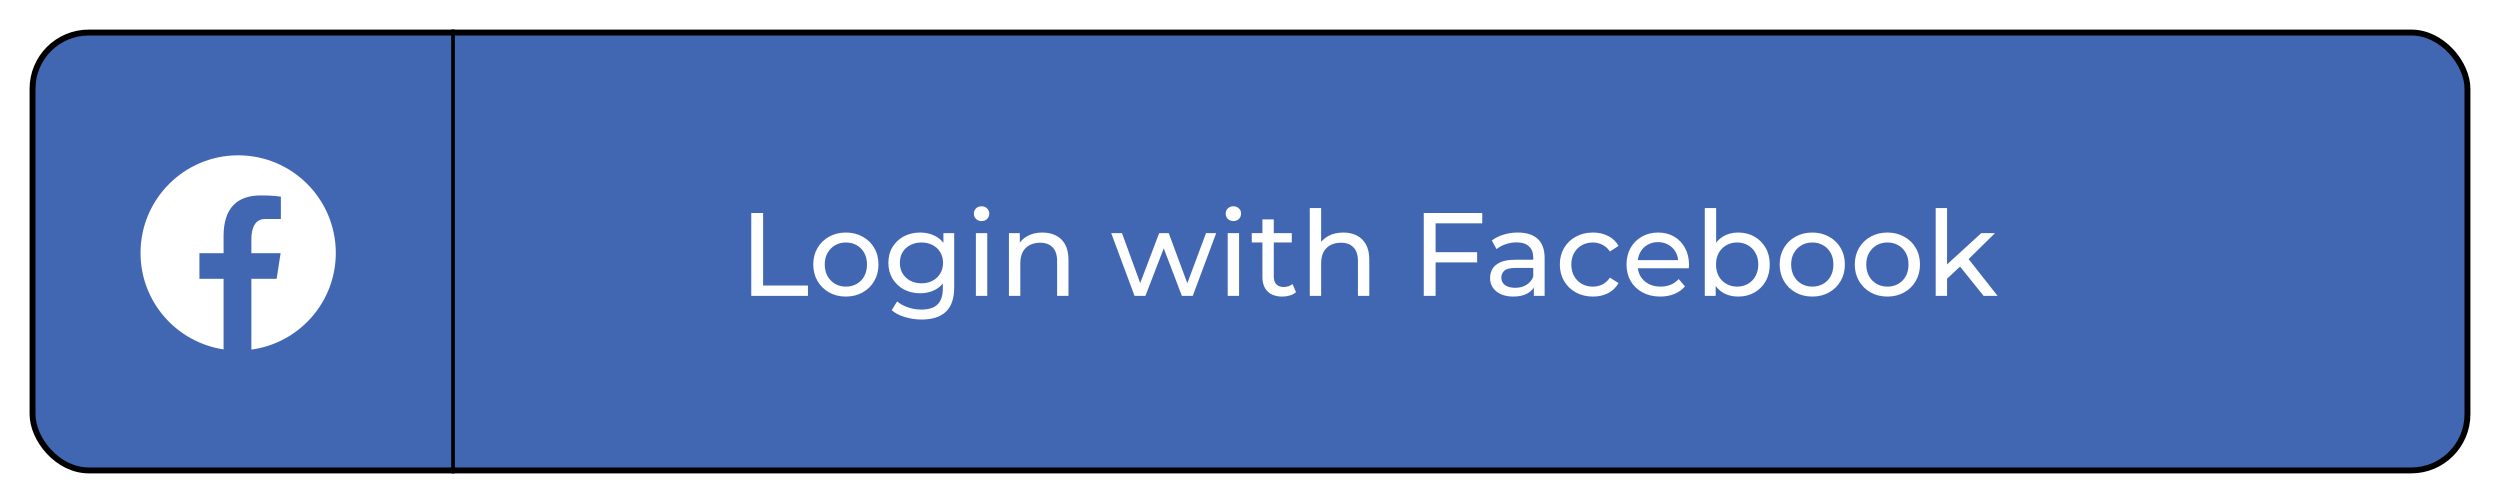 <svg width="338" height="68" viewBox="0 0 338 68" fill="none" xmlns="http://www.w3.org/2000/svg">
<g filter="url(#filter0_d_61_35)">
<rect x="4.4" y="0.4" width="329.2" height="59.2" rx="7.6" fill="#4267B2" stroke="black" stroke-width="0.8"/>
<line x1="61.25" y1="8.74228e-09" x2="61.25" y2="60" stroke="black" stroke-width="0.5"/>
<path d="M101.571 36V24.8H103.171V34.608H109.235V36H101.571ZM114.369 36.096C113.516 36.096 112.759 35.909 112.097 35.536C111.436 35.163 110.913 34.651 110.529 34C110.145 33.339 109.953 32.592 109.953 31.76C109.953 30.917 110.145 30.171 110.529 29.52C110.913 28.869 111.436 28.363 112.097 28C112.759 27.627 113.516 27.44 114.369 27.44C115.212 27.44 115.964 27.627 116.625 28C117.297 28.363 117.82 28.869 118.193 29.52C118.577 30.16 118.769 30.907 118.769 31.76C118.769 32.603 118.577 33.349 118.193 34C117.82 34.651 117.297 35.163 116.625 35.536C115.964 35.909 115.212 36.096 114.369 36.096ZM114.369 34.752C114.913 34.752 115.399 34.629 115.825 34.384C116.263 34.139 116.604 33.792 116.849 33.344C117.095 32.885 117.217 32.357 117.217 31.76C117.217 31.152 117.095 30.629 116.849 30.192C116.604 29.744 116.263 29.397 115.825 29.152C115.399 28.907 114.913 28.784 114.369 28.784C113.825 28.784 113.34 28.907 112.913 29.152C112.487 29.397 112.145 29.744 111.889 30.192C111.633 30.629 111.505 31.152 111.505 31.76C111.505 32.357 111.633 32.885 111.889 33.344C112.145 33.792 112.487 34.139 112.913 34.384C113.34 34.629 113.825 34.752 114.369 34.752ZM124.606 39.2C123.827 39.2 123.07 39.088 122.334 38.864C121.608 38.651 121.016 38.341 120.558 37.936L121.294 36.752C121.688 37.093 122.174 37.36 122.75 37.552C123.326 37.755 123.928 37.856 124.558 37.856C125.56 37.856 126.296 37.621 126.766 37.152C127.235 36.683 127.47 35.968 127.47 35.008V33.216L127.63 31.536L127.55 29.84V27.52H129.006V34.848C129.006 36.341 128.632 37.44 127.885 38.144C127.139 38.848 126.046 39.2 124.606 39.2ZM124.414 35.648C123.592 35.648 122.856 35.477 122.206 35.136C121.566 34.784 121.054 34.299 120.67 33.68C120.296 33.061 120.11 32.347 120.11 31.536C120.11 30.715 120.296 30 120.67 29.392C121.054 28.773 121.566 28.293 122.206 27.952C122.856 27.611 123.592 27.44 124.414 27.44C125.139 27.44 125.8 27.589 126.398 27.888C126.995 28.176 127.47 28.624 127.822 29.232C128.184 29.84 128.366 30.608 128.366 31.536C128.366 32.453 128.184 33.216 127.822 33.824C127.47 34.432 126.995 34.891 126.398 35.2C125.8 35.499 125.139 35.648 124.414 35.648ZM124.59 34.304C125.155 34.304 125.656 34.187 126.094 33.952C126.531 33.717 126.872 33.392 127.118 32.976C127.374 32.56 127.502 32.08 127.502 31.536C127.502 30.992 127.374 30.512 127.118 30.096C126.872 29.68 126.531 29.36 126.094 29.136C125.656 28.901 125.155 28.784 124.59 28.784C124.024 28.784 123.518 28.901 123.07 29.136C122.632 29.36 122.286 29.68 122.03 30.096C121.784 30.512 121.662 30.992 121.662 31.536C121.662 32.08 121.784 32.56 122.03 32.976C122.286 33.392 122.632 33.717 123.07 33.952C123.518 34.187 124.024 34.304 124.59 34.304ZM131.94 36V27.52H133.476V36H131.94ZM132.708 25.888C132.41 25.888 132.159 25.792 131.956 25.6C131.764 25.408 131.668 25.173 131.668 24.896C131.668 24.608 131.764 24.368 131.956 24.176C132.159 23.984 132.41 23.888 132.708 23.888C133.007 23.888 133.252 23.984 133.444 24.176C133.647 24.357 133.748 24.587 133.748 24.864C133.748 25.152 133.652 25.397 133.46 25.6C133.268 25.792 133.018 25.888 132.708 25.888ZM140.937 27.44C141.63 27.44 142.238 27.573 142.761 27.84C143.294 28.107 143.71 28.512 144.009 29.056C144.308 29.6 144.457 30.288 144.457 31.12V36H142.921V31.296C142.921 30.475 142.718 29.856 142.313 29.44C141.918 29.024 141.358 28.816 140.633 28.816C140.089 28.816 139.614 28.923 139.209 29.136C138.804 29.349 138.489 29.664 138.265 30.08C138.052 30.496 137.945 31.013 137.945 31.632V36H136.409V27.52H137.881V29.808L137.641 29.2C137.918 28.645 138.345 28.213 138.921 27.904C139.497 27.595 140.169 27.44 140.937 27.44ZM153.389 36L150.237 27.52H151.693L154.493 35.2H153.805L156.717 27.52H158.013L160.861 35.2H160.189L163.053 27.52H164.429L161.261 36H159.789L157.117 28.992H157.565L154.861 36H153.389ZM165.987 36V27.52H167.523V36H165.987ZM166.755 25.888C166.457 25.888 166.206 25.792 166.003 25.6C165.811 25.408 165.715 25.173 165.715 24.896C165.715 24.608 165.811 24.368 166.003 24.176C166.206 23.984 166.457 23.888 166.755 23.888C167.054 23.888 167.299 23.984 167.491 24.176C167.694 24.357 167.795 24.587 167.795 24.864C167.795 25.152 167.699 25.397 167.507 25.6C167.315 25.792 167.065 25.888 166.755 25.888ZM173.368 36.096C172.515 36.096 171.853 35.867 171.384 35.408C170.915 34.949 170.68 34.293 170.68 33.44V25.664H172.216V33.376C172.216 33.835 172.328 34.187 172.552 34.432C172.787 34.677 173.117 34.8 173.544 34.8C174.024 34.8 174.424 34.667 174.744 34.4L175.224 35.504C174.989 35.707 174.707 35.856 174.376 35.952C174.056 36.048 173.72 36.096 173.368 36.096ZM169.24 28.784V27.52H174.648V28.784H169.24ZM181.609 27.44C182.302 27.44 182.91 27.573 183.433 27.84C183.966 28.107 184.382 28.512 184.681 29.056C184.98 29.6 185.129 30.288 185.129 31.12V36H183.593V31.296C183.593 30.475 183.39 29.856 182.985 29.44C182.59 29.024 182.03 28.816 181.305 28.816C180.761 28.816 180.286 28.923 179.881 29.136C179.476 29.349 179.161 29.664 178.937 30.08C178.724 30.496 178.617 31.013 178.617 31.632V36H177.081V24.128H178.617V29.808L178.313 29.2C178.59 28.645 179.017 28.213 179.593 27.904C180.169 27.595 180.841 27.44 181.609 27.44ZM193.933 30.096H199.709V31.472H193.933V30.096ZM194.093 36H192.493V24.8H200.397V26.192H194.093V36ZM207.376 36V34.208L207.296 33.872V30.816C207.296 30.165 207.104 29.664 206.72 29.312C206.347 28.949 205.782 28.768 205.024 28.768C204.523 28.768 204.032 28.853 203.552 29.024C203.072 29.184 202.667 29.403 202.336 29.68L201.696 28.528C202.134 28.176 202.656 27.909 203.264 27.728C203.883 27.536 204.528 27.44 205.2 27.44C206.363 27.44 207.259 27.723 207.888 28.288C208.518 28.853 208.832 29.717 208.832 30.88V36H207.376ZM204.592 36.096C203.963 36.096 203.408 35.989 202.928 35.776C202.459 35.563 202.096 35.269 201.84 34.896C201.584 34.512 201.456 34.08 201.456 33.6C201.456 33.141 201.563 32.725 201.776 32.352C202 31.979 202.358 31.68 202.848 31.456C203.35 31.232 204.022 31.12 204.864 31.12H207.552V32.224H204.928C204.16 32.224 203.643 32.352 203.376 32.608C203.11 32.864 202.976 33.173 202.976 33.536C202.976 33.952 203.142 34.288 203.472 34.544C203.803 34.789 204.262 34.912 204.848 34.912C205.424 34.912 205.926 34.784 206.352 34.528C206.79 34.272 207.104 33.899 207.296 33.408L207.6 34.464C207.398 34.965 207.04 35.365 206.528 35.664C206.016 35.952 205.371 36.096 204.592 36.096ZM215.371 36.096C214.507 36.096 213.733 35.909 213.051 35.536C212.379 35.163 211.851 34.651 211.467 34C211.083 33.349 210.891 32.603 210.891 31.76C210.891 30.917 211.083 30.171 211.467 29.52C211.851 28.869 212.379 28.363 213.051 28C213.733 27.627 214.507 27.44 215.371 27.44C216.139 27.44 216.821 27.595 217.419 27.904C218.027 28.203 218.496 28.651 218.827 29.248L217.659 30C217.381 29.584 217.04 29.28 216.635 29.088C216.24 28.885 215.813 28.784 215.355 28.784C214.8 28.784 214.304 28.907 213.867 29.152C213.429 29.397 213.083 29.744 212.827 30.192C212.571 30.629 212.443 31.152 212.443 31.76C212.443 32.368 212.571 32.896 212.827 33.344C213.083 33.792 213.429 34.139 213.867 34.384C214.304 34.629 214.8 34.752 215.355 34.752C215.813 34.752 216.24 34.656 216.635 34.464C217.04 34.261 217.381 33.952 217.659 33.536L218.827 34.272C218.496 34.859 218.027 35.312 217.419 35.632C216.821 35.941 216.139 36.096 215.371 36.096ZM224.466 36.096C223.56 36.096 222.76 35.909 222.066 35.536C221.384 35.163 220.85 34.651 220.466 34C220.093 33.349 219.906 32.603 219.906 31.76C219.906 30.917 220.088 30.171 220.45 29.52C220.824 28.869 221.33 28.363 221.97 28C222.621 27.627 223.352 27.44 224.162 27.44C224.984 27.44 225.709 27.621 226.338 27.984C226.968 28.347 227.458 28.859 227.81 29.52C228.173 30.171 228.354 30.933 228.354 31.808C228.354 31.872 228.349 31.947 228.338 32.032C228.338 32.117 228.333 32.197 228.322 32.272H221.106V31.168H227.522L226.898 31.552C226.909 31.008 226.797 30.523 226.562 30.096C226.328 29.669 226.002 29.339 225.586 29.104C225.181 28.859 224.706 28.736 224.162 28.736C223.629 28.736 223.154 28.859 222.738 29.104C222.322 29.339 221.997 29.675 221.762 30.112C221.528 30.539 221.41 31.029 221.41 31.584V31.84C221.41 32.405 221.538 32.912 221.794 33.36C222.061 33.797 222.429 34.139 222.898 34.384C223.368 34.629 223.906 34.752 224.514 34.752C225.016 34.752 225.469 34.667 225.874 34.496C226.29 34.325 226.653 34.069 226.962 33.728L227.81 34.72C227.426 35.168 226.946 35.509 226.37 35.744C225.805 35.979 225.17 36.096 224.466 36.096ZM234.983 36.096C234.258 36.096 233.602 35.936 233.015 35.616C232.439 35.285 231.981 34.8 231.639 34.16C231.309 33.52 231.143 32.72 231.143 31.76C231.143 30.8 231.314 30 231.655 29.36C232.007 28.72 232.471 28.24 233.047 27.92C233.634 27.6 234.279 27.44 234.983 27.44C235.815 27.44 236.551 27.621 237.191 27.984C237.831 28.347 238.338 28.853 238.711 29.504C239.085 30.144 239.271 30.896 239.271 31.76C239.271 32.624 239.085 33.381 238.711 34.032C238.338 34.683 237.831 35.189 237.191 35.552C236.551 35.915 235.815 36.096 234.983 36.096ZM230.487 36V24.128H232.023V29.776L231.863 31.744L231.959 33.712V36H230.487ZM234.855 34.752C235.399 34.752 235.885 34.629 236.311 34.384C236.749 34.139 237.09 33.792 237.335 33.344C237.591 32.885 237.719 32.357 237.719 31.76C237.719 31.152 237.591 30.629 237.335 30.192C237.09 29.744 236.749 29.397 236.311 29.152C235.885 28.907 235.399 28.784 234.855 28.784C234.322 28.784 233.837 28.907 233.399 29.152C232.973 29.397 232.631 29.744 232.375 30.192C232.13 30.629 232.007 31.152 232.007 31.76C232.007 32.357 232.13 32.885 232.375 33.344C232.631 33.792 232.973 34.139 233.399 34.384C233.837 34.629 234.322 34.752 234.855 34.752ZM245.026 36.096C244.172 36.096 243.415 35.909 242.754 35.536C242.092 35.163 241.57 34.651 241.186 34C240.802 33.339 240.61 32.592 240.61 31.76C240.61 30.917 240.802 30.171 241.186 29.52C241.57 28.869 242.092 28.363 242.754 28C243.415 27.627 244.172 27.44 245.026 27.44C245.868 27.44 246.62 27.627 247.282 28C247.954 28.363 248.476 28.869 248.85 29.52C249.234 30.16 249.426 30.907 249.426 31.76C249.426 32.603 249.234 33.349 248.85 34C248.476 34.651 247.954 35.163 247.282 35.536C246.62 35.909 245.868 36.096 245.026 36.096ZM245.026 34.752C245.57 34.752 246.055 34.629 246.482 34.384C246.919 34.139 247.26 33.792 247.506 33.344C247.751 32.885 247.874 32.357 247.874 31.76C247.874 31.152 247.751 30.629 247.506 30.192C247.26 29.744 246.919 29.397 246.482 29.152C246.055 28.907 245.57 28.784 245.026 28.784C244.482 28.784 243.996 28.907 243.57 29.152C243.143 29.397 242.802 29.744 242.546 30.192C242.29 30.629 242.162 31.152 242.162 31.76C242.162 32.357 242.29 32.885 242.546 33.344C242.802 33.792 243.143 34.139 243.57 34.384C243.996 34.629 244.482 34.752 245.026 34.752ZM255.182 36.096C254.328 36.096 253.571 35.909 252.91 35.536C252.248 35.163 251.726 34.651 251.342 34C250.958 33.339 250.766 32.592 250.766 31.76C250.766 30.917 250.958 30.171 251.342 29.52C251.726 28.869 252.248 28.363 252.91 28C253.571 27.627 254.328 27.44 255.182 27.44C256.024 27.44 256.776 27.627 257.438 28C258.11 28.363 258.632 28.869 259.006 29.52C259.39 30.16 259.582 30.907 259.582 31.76C259.582 32.603 259.39 33.349 259.006 34C258.632 34.651 258.11 35.163 257.438 35.536C256.776 35.909 256.024 36.096 255.182 36.096ZM255.182 34.752C255.726 34.752 256.211 34.629 256.638 34.384C257.075 34.139 257.416 33.792 257.662 33.344C257.907 32.885 258.03 32.357 258.03 31.76C258.03 31.152 257.907 30.629 257.662 30.192C257.416 29.744 257.075 29.397 256.638 29.152C256.211 28.907 255.726 28.784 255.182 28.784C254.638 28.784 254.152 28.907 253.726 29.152C253.299 29.397 252.958 29.744 252.702 30.192C252.446 30.629 252.318 31.152 252.318 31.76C252.318 32.357 252.446 32.885 252.702 33.344C252.958 33.792 253.299 34.139 253.726 34.384C254.152 34.629 254.638 34.752 255.182 34.752ZM262.954 33.952L262.986 31.984L267.866 27.52H269.722L265.978 31.2L265.146 31.904L262.954 33.952ZM261.706 36V24.128H263.242V36H261.706ZM268.186 36L264.858 31.872L265.85 30.64L270.074 36H268.186Z" fill="white"/>
<path d="M32.2 17C24.91 17 19 22.91 19 30.2C19 36.818 23.875 42.282 30.227 43.237V33.698H26.961V30.229H30.227V27.92C30.227 24.097 32.089 22.42 35.266 22.42C36.787 22.42 37.592 22.533 37.973 22.584V25.612H35.806C34.457 25.612 33.986 26.891 33.986 28.332V30.229H37.939L37.403 33.698H33.986V43.265C40.429 42.391 45.4 36.883 45.4 30.2C45.4 22.91 39.49 17 32.2 17Z" fill="white"/>
</g>
<defs>
<filter id="filter0_d_61_35" x="0" y="0" width="338" height="68" filterUnits="userSpaceOnUse" color-interpolation-filters="sRGB">
<feFlood flood-opacity="0" result="BackgroundImageFix"/>
<feColorMatrix in="SourceAlpha" type="matrix" values="0 0 0 0 0 0 0 0 0 0 0 0 0 0 0 0 0 0 127 0" result="hardAlpha"/>
<feOffset dy="4"/>
<feGaussianBlur stdDeviation="2"/>
<feComposite in2="hardAlpha" operator="out"/>
<feColorMatrix type="matrix" values="0 0 0 0 0.637 0 0 0 0 0.637 0 0 0 0 0.637 0 0 0 0.25 0"/>
<feBlend mode="normal" in2="BackgroundImageFix" result="effect1_dropShadow_61_35"/>
<feBlend mode="normal" in="SourceGraphic" in2="effect1_dropShadow_61_35" result="shape"/>
</filter>
</defs>
</svg>
